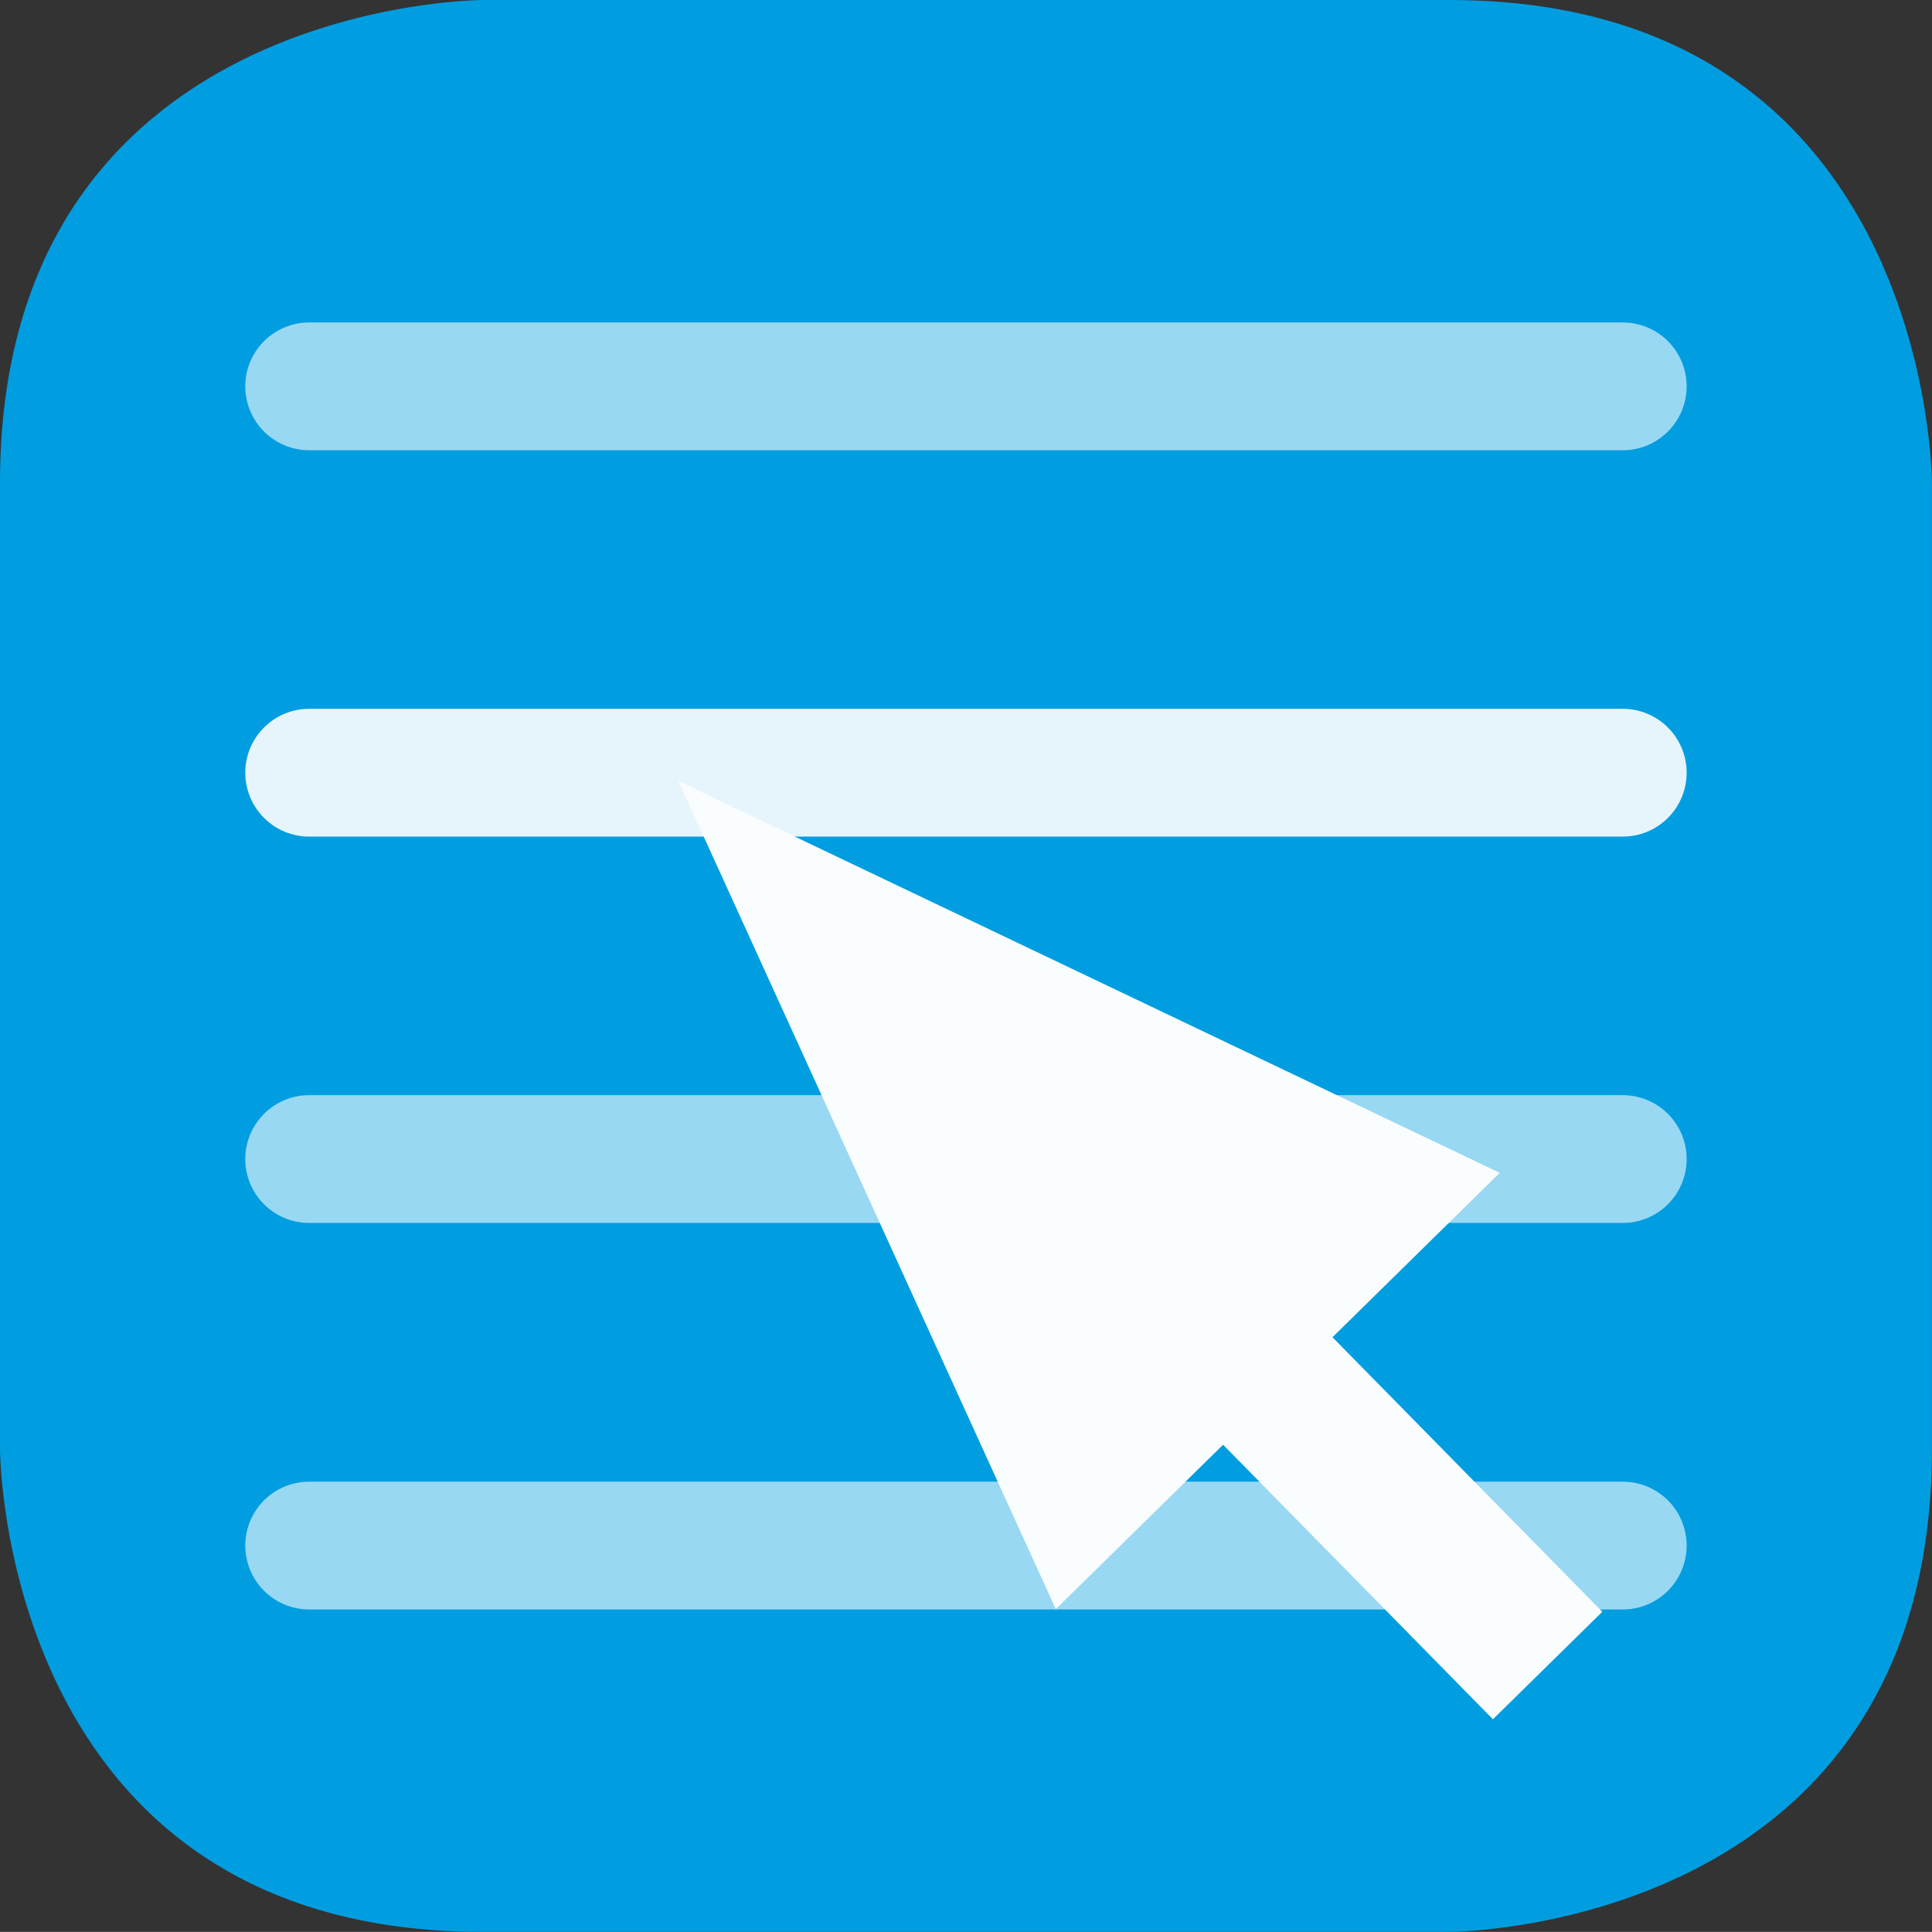 <?xml version="1.0" encoding="utf-8"?>
<!-- Generator: Adobe Illustrator 14.0.0, SVG Export Plug-In . SVG Version: 6.00 Build 43363)  -->
<!DOCTYPE svg PUBLIC "-//W3C//DTD SVG 1.1//EN" "http://www.w3.org/Graphics/SVG/1.1/DTD/svg11.dtd">
<svg version="1.1" id="Vrstva_1" xmlns="http://www.w3.org/2000/svg" xmlns:xlink="http://www.w3.org/1999/xlink" x="0px" y="0px"
	 width="22.678px" height="22.677px" viewBox="0 0 22.678 22.677" enable-background="new 0 0 22.678 22.677"
	 xml:space="preserve">
<rect x="0" y="0" width="22.678" height="22.677" fill="#333333" stroke="none"/>
<g>
	<defs>
		<rect id="SVGID_1_" width="22.677" height="22.677"/>
	</defs>
	<clipPath id="SVGID_2_">
		<use xlink:href="#SVGID_1_"  overflow="visible"/>
	</clipPath>
	<path clip-path="url(#SVGID_2_)" fill="#009EE0" d="M5.669,0c0,0-5.669,0-5.669,5.669v11.339c0,0,0,5.669,5.669,5.669
		h11.339c0,0,5.669,0,5.669-5.669V5.669c0,0,0-5.669-5.669-5.669H5.669z"/>
</g>
<line fill="none" stroke="#99D8F3" stroke-width="1.5" stroke-linecap="round" x1="19.048" y1="4.535" x2="3.629" y2="4.535"/>
<line fill="none" stroke="#E6F5FC" stroke-width="1.5" stroke-linecap="round" x1="19.048" y1="9.07" x2="3.629" y2="9.07"/>
<line fill="none" stroke="#99D8F3" stroke-width="1.5" stroke-linecap="round" x1="19.048" y1="13.605" x2="3.629" y2="13.605"/>
<line fill="none" stroke="#99D8F3" stroke-width="1.5" stroke-linecap="round" x1="19.048" y1="18.142" x2="3.629" y2="18.142"/>
<g>
	<defs>
		<rect id="SVGID_3_" width="22.677" height="22.677"/>
	</defs>
	<clipPath id="SVGID_4_">
		<use xlink:href="#SVGID_3_"  overflow="visible"/>
	</clipPath>
	
		<line clip-path="url(#SVGID_4_)" fill="none" stroke="#FAFDFE" stroke-width="1.8" x1="12.611" y1="13.898" x2="18.166" y2="19.55"/>
</g>
<polygon fill="#FAFDFE" points="7.963,9.168 12.393,18.888 17.604,13.767 "/>
</svg>

